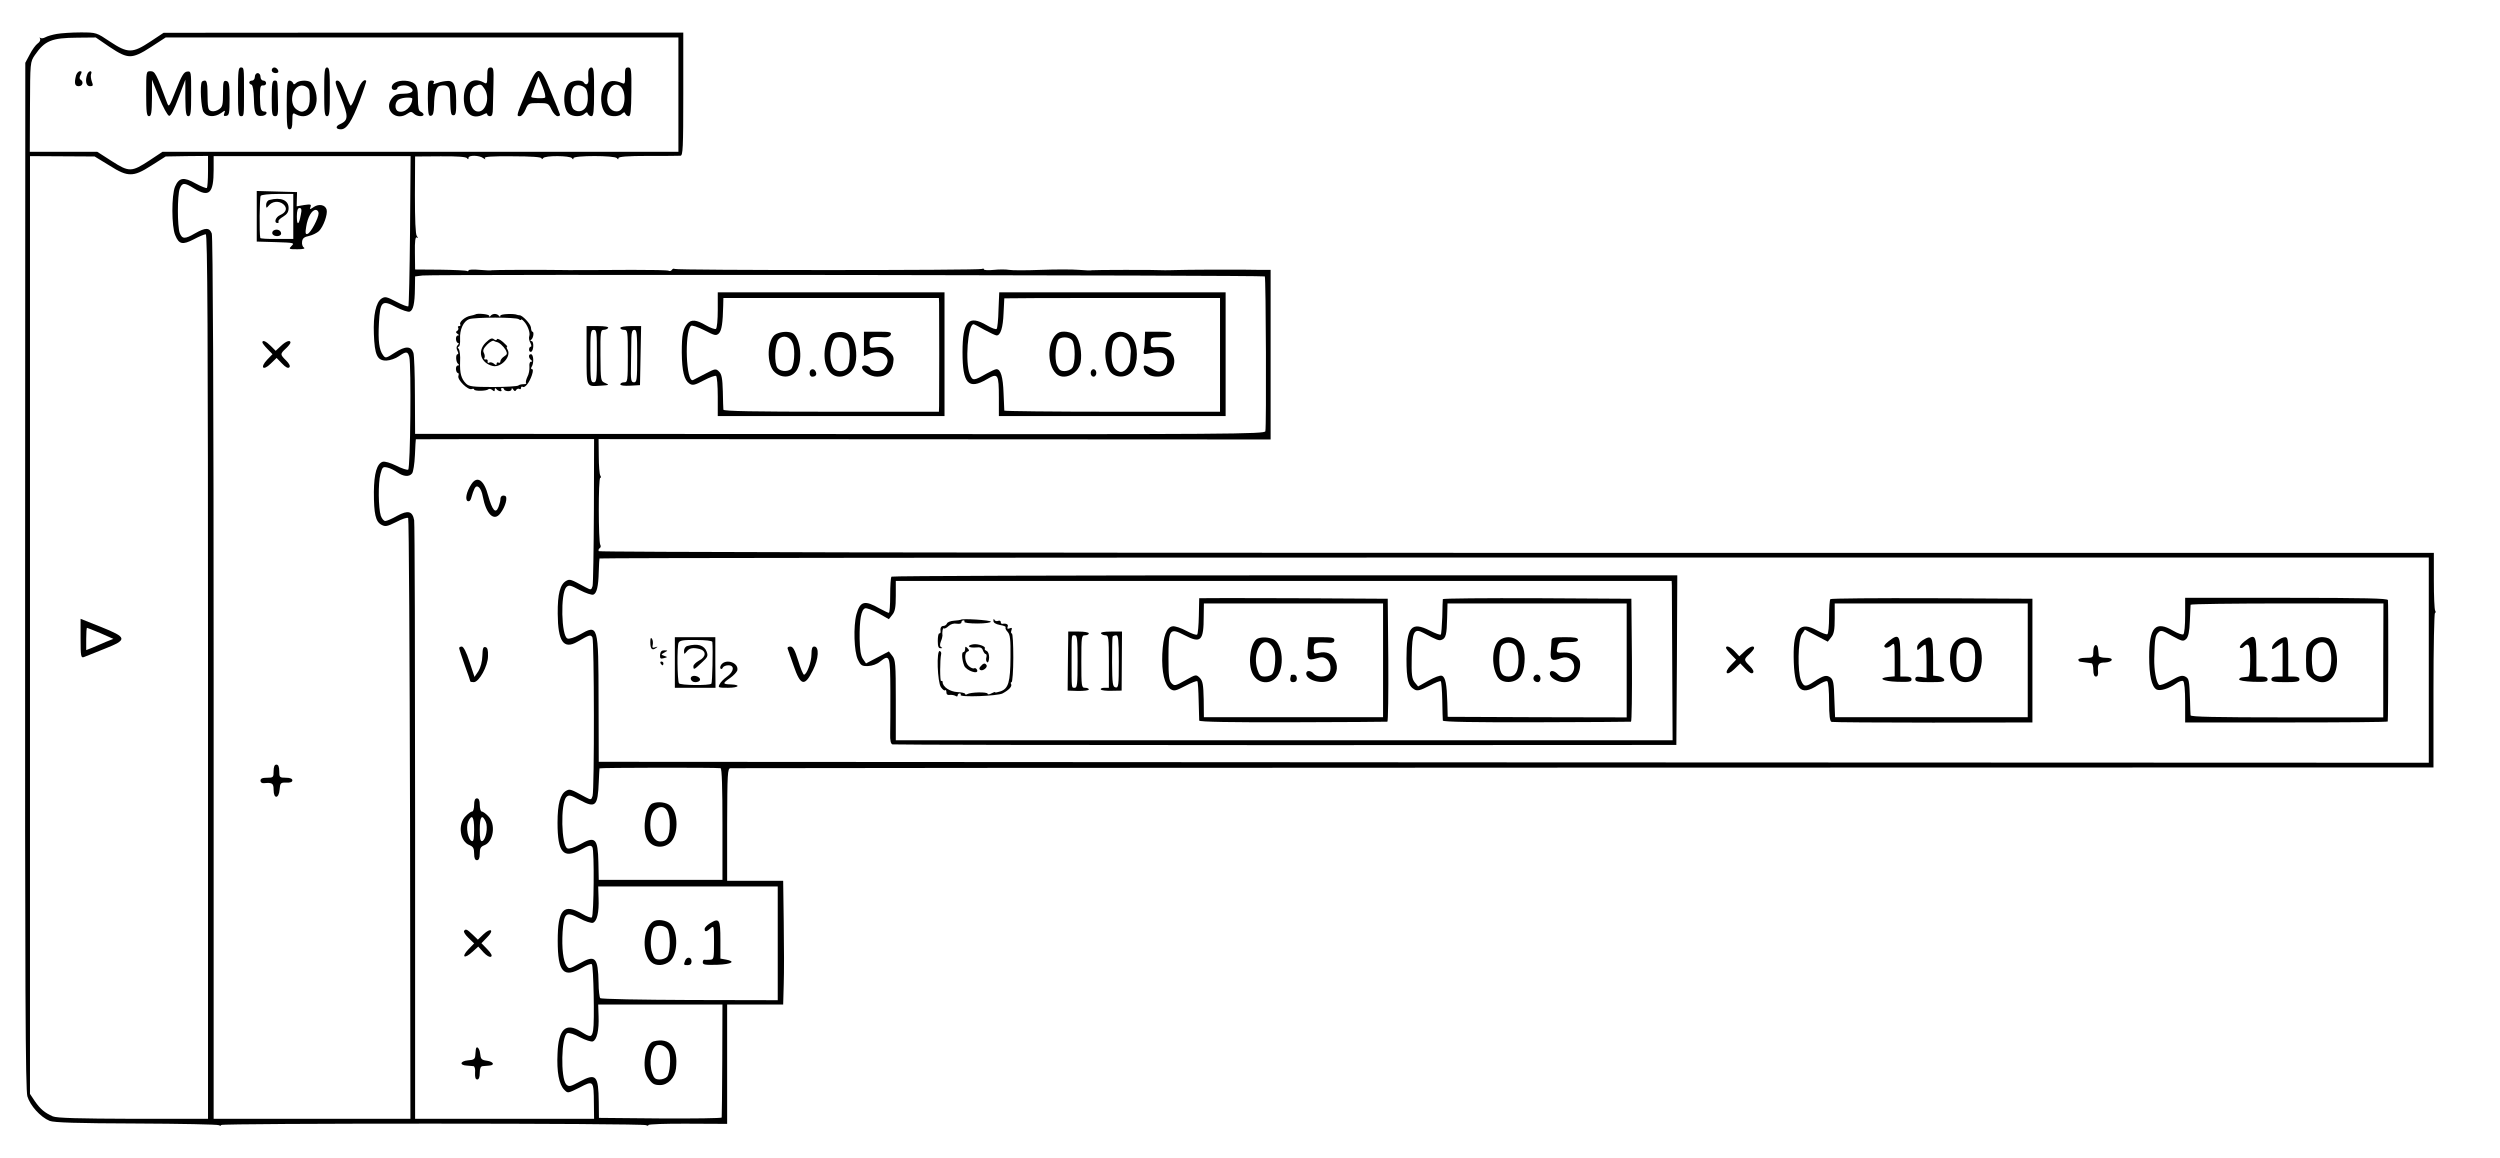 <?xml version="1.0" standalone="no"?>
<!DOCTYPE svg PUBLIC "-//W3C//DTD SVG 20010904//EN"
 "http://www.w3.org/TR/2001/REC-SVG-20010904/DTD/svg10.dtd">
<svg version="1.0" xmlns="http://www.w3.org/2000/svg"
 width="1334pt" height="618pt" viewBox="0 0 1334 618"
 preserveAspectRatio="xMidYMid meet">
<g transform="translate(0,618) scale(0.1,-0.1)"
fill="#000000" stroke="none">
<path d="M303 5999 c-23 -4 -51 -12 -61 -18 -11 -6 -23 -7 -27 -3 -5 4 -5 2
-1 -5 3 -6 -2 -18 -13 -25 -10 -7 -30 -34 -42 -58 l-24 -45 -1 -2735 c-1
-2231 2 -2743 12 -2780 15 -50 70 -111 119 -131 22 -9 149 -13 461 -14 237 -1
436 -5 442 -9 7 -4 12 -4 12 1 0 10 2251 10 2268 -1 6 -4 12 -4 12 1 0 4 94 8
210 7 l210 -1 0 318 0 319 150 0 149 0 3 108 c2 59 2 207 0 330 l-3 222 -150
0 -149 0 0 300 c1 275 2 300 18 301 9 1 2058 2 4552 3 l4535 1 0 413 c0 226 4
412 8 412 5 0 5 5 1 12 -4 6 -7 78 -7 160 l0 148 -4893 0 c-3009 0 -4895 4
-4899 9 -3 5 -1 12 5 16 6 4 7 12 3 18 -10 17 -11 357 0 357 4 0 5 6 0 13 -4
6 -8 53 -8 103 l-1 91 1793 -1 1793 -1 0 452 0 453 -62 0 c-35 0 -70 1 -78 1
-43 1 -322 0 -365 -2 -27 -1 -54 -1 -60 -1 -46 3 -388 2 -390 0 -2 -2 -32 -1
-67 2 -35 3 -127 3 -204 0 -78 -3 -154 -3 -170 0 -16 3 -53 3 -81 0 -29 -3
-53 -2 -53 3 0 4 -4 5 -10 2 -12 -8 -1627 -8 -1640 0 -5 3 -11 1 -15 -5 -4 -6
-11 -8 -16 -5 -5 4 -93 5 -196 5 -104 -1 -195 -1 -203 -1 -8 0 -44 0 -80 0
-36 0 -69 -1 -75 0 -133 2 -388 1 -391 -1 -2 -2 -30 -1 -64 2 -33 3 -60 2 -60
-3 0 -4 -4 -6 -8 -3 -5 3 -69 6 -143 7 l-134 1 -1 89 c-1 62 2 86 10 82 8 -5
8 -3 0 8 -7 9 -10 87 -10 219 l1 205 135 1 c88 1 138 -3 142 -10 5 -8 8 -7 8
2 0 15 58 14 79 -2 11 -8 13 -8 8 0 -5 8 37 11 148 10 100 0 155 -4 155 -11 0
-6 3 -6 8 1 9 15 144 14 154 0 5 -8 8 -8 8 0 0 15 222 15 232 0 6 -8 8 -8 8 0
0 8 48 12 158 12 86 0 164 0 173 1 13 1 15 40 15 329 l0 328 -1386 0 -1387 -1
-71 -47 c-95 -63 -120 -63 -215 0 -72 48 -72 49 -157 49 -47 0 -104 -4 -127
-8z m281 -69 c55 -37 83 -50 110 -50 26 0 57 13 113 50 l77 50 1368 0 1368 0
0 -305 0 -305 -1376 0 -1377 0 -68 -45 c-97 -64 -110 -64 -202 -5 l-78 50
-180 0 -180 0 1 240 c1 238 1 239 26 276 53 77 89 92 227 93 l98 1 73 -50z
m-2 -632 c56 -36 86 -48 114 -48 30 0 58 12 114 48 l74 47 113 2 113 1 0 -82
c0 -46 -3 -85 -6 -89 -3 -3 -30 8 -60 24 -63 36 -89 32 -110 -17 -19 -45 -19
-213 1 -259 20 -49 39 -53 99 -22 28 15 57 27 64 27 9 0 12 -495 12 -2360 l0
-2360 -400 0 c-289 1 -407 4 -428 13 -43 19 -67 39 -96 81 l-26 39 0 2502 0
2502 173 -1 172 -1 77 -47z m1606 -349 c-2 -219 -6 -400 -9 -403 -3 -4 -32 7
-64 24 -52 27 -60 29 -79 17 -30 -20 -45 -88 -41 -189 4 -113 18 -143 67 -142
20 1 49 11 66 23 39 27 48 27 56 -4 11 -44 6 -594 -6 -601 -5 -3 -34 6 -63 21
-33 16 -61 24 -73 21 -31 -10 -46 -62 -47 -161 0 -118 9 -158 40 -175 21 -11
30 -10 80 15 30 16 58 25 63 21 4 -4 8 -727 10 -1607 l2 -1599 -525 0 -525 0
0 2349 c0 1503 -4 2359 -10 2375 -12 32 -33 33 -89 1 -55 -32 -69 -31 -82 2
-13 36 -13 200 0 236 13 33 25 34 76 2 81 -50 105 -28 105 99 l0 73 525 0 526
0 -3 -398z m4561 -244 c6 -6 9 -801 3 -826 -3 -15 -182 -17 -2270 -15 l-2267
1 -1 205 c0 113 -4 215 -8 227 -12 37 -42 38 -98 2 -48 -31 -51 -32 -64 -14
-21 28 -27 76 -22 171 6 116 16 126 92 85 31 -16 64 -27 72 -24 19 7 27 43 28
123 l1 65 40 5 c54 7 4487 2 4494 -5z m-3580 -1249 c-1 -210 -4 -391 -7 -403
-7 -22 -8 -22 -37 -7 -80 44 -84 45 -103 35 -33 -18 -47 -69 -46 -176 1 -148
31 -192 104 -150 66 38 71 40 81 24 10 -16 11 -811 1 -846 -7 -22 -8 -22 -37
-7 -80 44 -84 45 -103 35 -32 -17 -47 -69 -47 -171 0 -160 31 -195 125 -144
43 24 53 26 61 13 11 -16 8 -363 -3 -374 -4 -4 -27 4 -52 19 -99 58 -130 23
-130 -144 0 -167 31 -202 130 -144 25 15 48 23 52 19 9 -9 15 -309 7 -352 -7
-40 -14 -40 -66 -7 -80 50 -119 13 -124 -117 -5 -98 8 -166 36 -194 19 -20 19
-19 82 12 74 39 75 38 76 -84 l1 -83 -478 0 -477 0 0 1582 c0 871 -2 1596 -5
1612 -9 49 -33 55 -90 24 -28 -16 -56 -28 -64 -28 -8 0 -18 12 -24 28 -13 40
-15 174 -2 222 10 38 13 41 38 35 14 -3 38 -15 53 -26 32 -22 62 -25 78 -5 6
8 13 51 15 97 2 46 4 84 5 85 1 0 215 1 476 1 l475 0 -1 -381z m9791 -799 l0
-547 -4882 2 -4883 3 -1 330 c-1 404 -1 405 -102 348 -27 -15 -55 -24 -64 -20
-33 12 -38 241 -6 274 14 13 22 11 72 -16 31 -16 64 -27 72 -24 18 7 27 42 29
123 1 36 3 67 4 70 0 3 2197 5 4881 5 l4880 0 0 -548z m-9115 -576 c7 -1 10
-107 10 -298 l0 -298 -330 0 -330 0 -2 93 c-3 130 -16 143 -101 95 -27 -15
-55 -24 -64 -20 -33 12 -38 241 -6 274 14 13 22 11 72 -16 84 -45 96 -34 101
97 2 37 3 69 4 72 1 4 614 5 646 1z m305 -934 l0 -304 -469 1 c-259 1 -474 5
-478 10 -4 4 -9 41 -9 81 -3 138 -17 152 -102 104 -52 -29 -56 -30 -68 -14
-19 26 -27 96 -22 182 7 103 17 111 90 73 31 -17 64 -27 72 -24 22 8 33 56 30
131 l-2 63 479 0 479 0 0 -303z m-296 -624 c-1 -164 -2 -301 -3 -306 0 -4
-148 -6 -328 -5 l-327 3 -1 85 c-2 142 -14 155 -101 109 -50 -27 -58 -29 -72
-16 -32 32 -27 262 5 274 9 4 40 -6 68 -22 29 -15 60 -25 68 -22 22 8 34 60
31 135 l-2 62 332 0 331 0 -1 -297z"/>
<path d="M1270 5690 c0 -109 2 -130 15 -130 17 0 17 -2 17 130 0 130 0 130
-17 130 -13 0 -15 -21 -15 -130z"/>
<path d="M1450 5805 c0 -8 9 -15 20 -15 13 0 18 5 14 15 -4 8 -12 15 -20 15
-8 0 -14 -7 -14 -15z"/>
<path d="M1730 5690 c0 -109 2 -130 15 -130 13 0 15 21 15 130 0 109 -2 130
-15 130 -13 0 -15 -21 -15 -130z"/>
<path d="M2600 5775 c0 -42 -2 -45 -19 -35 -60 32 -106 -5 -106 -85 0 -80 46
-117 106 -85 13 7 19 7 19 0 0 -5 7 -10 15 -10 11 0 15 12 15 43 1 23 2 81 3
130 2 77 0 87 -15 87 -15 0 -18 -9 -18 -45z m-16 -67 c35 -49 6 -135 -41 -122
-43 12 -49 119 -8 135 30 11 33 11 49 -13z"/>
<path d="M3139 5798 c-1 -13 0 -33 1 -45 1 -23 -14 -31 -25 -13 -10 16 -62 12
-79 -6 -34 -33 -33 -137 0 -161 23 -17 66 -17 83 0 11 10 14 10 18 0 3 -7 11
-13 19 -13 11 0 14 25 14 130 0 109 -2 130 -15 130 -9 0 -15 -10 -16 -22z
m-16 -88 c14 -12 18 -65 8 -92 -11 -30 -43 -41 -68 -23 -22 16 -24 95 -3 120
12 15 44 13 63 -5z"/>
<path d="M3335 5775 c1 -38 -1 -45 -14 -39 -40 17 -69 16 -89 -6 -38 -41 -29
-147 13 -164 26 -10 60 -7 74 7 11 10 14 10 18 0 3 -7 11 -13 18 -13 10 0 13
30 14 130 1 119 -1 130 -17 130 -15 0 -18 -8 -17 -45z m-28 -53 c37 -24 33
-125 -7 -135 -32 -8 -60 20 -60 61 0 59 33 95 67 74z"/>
<path d="M406 5778 c-11 -42 -7 -58 14 -58 21 0 28 24 10 35 -7 4 -7 13 0 26
8 15 7 19 -3 19 -8 0 -17 -10 -21 -22z"/>
<path d="M466 5784 c-13 -34 -7 -64 14 -64 17 0 18 4 10 25 -5 14 -7 32 -4 40
4 8 2 15 -4 15 -5 0 -13 -7 -16 -16z"/>
<path d="M780 5680 c0 -100 3 -120 15 -120 12 0 15 18 16 98 l0 97 38 -95 c21
-52 45 -96 53 -98 9 -2 26 30 50 95 l37 98 0 -97 c1 -80 4 -98 16 -98 13 0 15
20 15 121 0 118 0 120 -22 117 -17 -2 -29 -22 -59 -98 -37 -94 -38 -95 -49
-65 -56 152 -63 165 -87 165 -23 0 -23 -1 -23 -120z"/>
<path d="M2811 5698 c-56 -136 -57 -138 -37 -138 9 0 22 16 30 35 14 34 17 35
69 35 51 0 54 -1 70 -35 9 -19 24 -35 33 -35 8 0 14 4 12 9 -1 5 -23 59 -48
120 -60 148 -70 149 -129 9z m97 -39 c-9 -6 -68 -3 -73 3 -2 2 7 27 18 56 l20
54 22 -54 c12 -30 18 -56 13 -59z"/>
<path d="M1360 5770 c0 -11 -7 -20 -15 -20 -18 0 -20 -17 -3 -22 7 -3 12 -31
13 -76 1 -78 10 -95 46 -90 22 3 30 23 10 23 -19 0 -23 15 -24 77 0 53 2 63
16 62 9 -1 17 4 17 12 0 8 -7 14 -15 14 -8 0 -15 9 -15 20 0 11 -7 20 -15 20
-8 0 -15 -9 -15 -20z"/>
<path d="M1077 5743 c-11 -19 -4 -140 9 -160 17 -28 59 -30 94 -6 22 16 23 16
17 -1 -5 -13 -3 -17 11 -14 15 3 17 15 17 93 0 77 -3 90 -18 93 -15 3 -17 -6
-17 -67 0 -59 -3 -72 -21 -84 -11 -8 -29 -13 -40 -10 -20 6 -21 13 -22 111 0
35 -5 52 -13 52 -7 0 -15 -3 -17 -7z"/>
<path d="M1450 5655 c0 -84 2 -95 18 -95 15 0 17 10 15 80 -2 112 -1 110 -18
110 -12 0 -15 -17 -15 -95z"/>
<path d="M1530 5620 c0 -109 2 -130 15 -130 11 0 15 12 15 45 0 42 2 45 19 35
75 -40 136 43 100 137 -5 15 -16 31 -22 35 -19 12 -62 9 -76 -4 -11 -10 -14
-10 -18 0 -3 6 -11 12 -19 12 -11 0 -14 -25 -14 -130z m121 75 c6 -63 -1 -94
-22 -105 -16 -9 -26 -8 -45 5 -41 26 -30 113 16 127 20 7 50 -9 51 -27z"/>
<path d="M1820 5658 c40 -100 39 -120 -5 -140 -27 -12 -24 -28 4 -28 31 0 58
42 99 150 22 58 38 107 36 109 -13 13 -35 -17 -54 -74 -12 -37 -26 -63 -30
-58 -4 4 -17 36 -30 71 -16 44 -28 62 -40 62 -15 0 -13 -12 20 -92z"/>
<path d="M2108 5739 c-22 -12 -24 -39 -3 -39 8 0 15 4 15 9 0 14 42 21 62 10
35 -19 21 -39 -26 -39 -36 0 -49 -5 -65 -25 -46 -60 22 -126 84 -81 16 11 21
11 33 0 15 -16 52 -19 52 -5 0 5 -7 11 -15 15 -11 4 -15 22 -15 69 0 49 -4 68
-18 80 -21 19 -77 22 -104 6z m92 -86 c-1 -43 -42 -79 -75 -67 -21 8 -19 51 3
63 20 12 72 14 72 4z"/>
<path d="M2283 5655 c1 -81 3 -95 16 -93 12 2 16 16 17 53 1 69 11 102 31 107
34 8 53 -3 54 -30 3 -121 4 -127 19 -127 12 0 15 15 14 77 -1 90 -13 112 -58
105 -17 -2 -40 -8 -50 -12 -14 -6 -17 -5 -12 3 5 8 0 12 -12 12 -18 0 -19 -8
-19 -95z"/>
<path d="M430 2773 c0 -96 2 -105 18 -99 9 4 59 23 110 44 124 49 122 60 -20
117 l-108 43 0 -105z m107 28 l68 -30 -40 -16 c-22 -10 -55 -23 -72 -31 l-33
-13 0 60 c0 32 2 59 4 59 2 0 35 -13 73 -29z"/>
<path d="M1370 5026 l0 -135 102 -3 c97 -3 101 -4 84 -20 -17 -17 -15 -18 31
-18 30 0 43 3 35 9 -8 4 -12 19 -10 32 2 17 11 25 37 30 18 4 42 16 53 26 24
24 47 89 41 114 -7 26 -40 33 -68 15 -22 -15 -24 -15 -18 0 5 14 0 15 -34 10
l-40 -7 1 38 1 38 -107 3 -108 3 0 -135z m195 -1 l0 -120 -87 0 c-49 -1 -89 2
-89 5 -6 24 -4 217 2 225 4 6 45 10 91 10 l83 0 0 -120z m40 8 c-10 -55 -21
-59 -21 -8 0 32 5 45 14 45 11 0 13 -9 7 -37z m95 9 c0 -26 -42 -105 -59 -110
-11 -4 -13 4 -7 39 8 51 30 89 51 89 8 0 15 -8 15 -18z"/>
<path d="M1438 5113 c-10 -2 -18 -14 -18 -26 0 -18 2 -19 13 -5 19 24 54 28
78 9 24 -20 18 -44 -17 -59 -24 -11 -34 -42 -13 -42 5 0 8 4 5 8 -3 5 8 16 25
26 21 13 29 25 29 46 0 42 -41 59 -102 43z"/>
<path d="M1460 4950 c-7 -4 -9 -13 -6 -19 10 -16 46 -14 46 3 0 17 -23 27 -40
16z"/>
<path d="M1400 4353 c0 -4 12 -20 27 -35 l27 -28 -28 -29 c-40 -42 -23 -62 18
-22 l32 31 29 -30 c19 -20 32 -27 39 -20 6 6 0 19 -17 36 -33 33 -33 35 -2 64
14 13 25 27 25 32 0 16 -24 8 -51 -18 l-28 -26 -26 26 c-25 25 -45 34 -45 19z"/>
<path d="M1460 2065 c0 -33 -2 -35 -35 -35 -25 0 -35 -4 -35 -16 0 -9 8 -14
18 -13 45 4 52 0 52 -36 0 -50 28 -48 32 2 3 35 5 38 36 37 21 -1 32 3 32 12
0 9 -12 14 -35 14 -33 0 -35 2 -35 35 0 24 -5 35 -15 35 -10 0 -15 -11 -15
-35z"/>
<path d="M3830 4526 c0 -52 -4 -98 -10 -101 -5 -3 -29 5 -53 19 -51 30 -78 33
-99 9 -24 -28 -30 -58 -30 -154 1 -100 13 -148 41 -166 17 -11 29 -8 76 17 32
17 61 27 66 24 5 -3 9 -52 9 -110 l0 -104 605 0 605 0 0 330 0 330 -605 0
-605 0 0 -94z m1181 37 c1 -36 1 -508 0 -549 l-1 -31 -575 0 c-408 0 -575 3
-575 11 -1 6 -2 50 -3 98 -2 68 -6 91 -20 105 -17 17 -20 17 -75 -12 -31 -16
-60 -31 -64 -33 -37 -16 -47 253 -11 289 5 5 35 -5 71 -23 56 -29 63 -31 78
-17 15 15 21 57 23 147 l1 42 575 0 575 0 1 -27z"/>
<path d="M4142 4398 c-50 -24 -55 -163 -7 -205 41 -36 97 -27 120 18 31 58 12
177 -30 193 -24 9 -57 6 -83 -6z m88 -49 c15 -36 8 -128 -11 -140 -22 -14 -55
-10 -70 7 -19 23 -16 130 5 153 24 26 62 16 76 -20z"/>
<path d="M4447 4403 c-39 -10 -61 -114 -38 -176 22 -58 76 -74 124 -37 31 24
42 71 33 134 -11 71 -50 97 -119 79z m74 -39 c18 -22 18 -126 0 -147 -21 -27
-66 -22 -79 8 -15 33 -15 83 -1 124 9 25 17 31 39 31 15 0 34 -7 41 -16z"/>
<path d="M4610 4345 l0 -65 28 12 c73 29 127 -23 81 -78 -15 -19 -68 -18 -75
1 -7 16 -44 21 -44 5 0 -22 45 -50 81 -50 48 0 78 26 85 72 5 31 2 41 -21 63
-22 23 -33 27 -66 22 -38 -5 -39 -4 -39 24 0 30 10 34 81 29 16 -1 29 5 32 14
5 14 -5 16 -68 16 l-75 0 0 -65z"/>
<path d="M4320 4190 c0 -11 6 -20 13 -20 19 0 27 10 20 26 -8 21 -33 17 -33
-6z"/>
<path d="M5328 4526 c-1 -52 -6 -98 -10 -101 -4 -4 -27 4 -52 19 -98 58 -130
23 -130 -144 0 -167 31 -202 131 -143 58 34 63 27 63 -99 l0 -98 605 0 605 0
0 330 0 330 -604 0 -604 0 -4 -94z m1182 -239 l0 -304 -575 0 c-316 0 -575 3
-576 6 0 3 -2 45 -4 92 -3 87 -15 129 -38 129 -7 0 -30 -11 -52 -23 -70 -40
-75 -40 -90 -5 -26 62 -11 268 20 268 3 0 29 -13 58 -30 30 -16 59 -30 65 -30
21 0 34 42 37 119 2 42 4 77 4 79 1 1 260 2 576 2 l575 0 0 -303z"/>
<path d="M5644 4402 c-55 -38 -60 -164 -9 -215 39 -40 119 -4 131 59 9 49 -4
118 -27 143 -20 21 -73 29 -95 13z m77 -38 c18 -22 18 -126 0 -147 -7 -10 -26
-17 -41 -17 -21 0 -30 7 -40 30 -15 36 -7 129 12 142 21 13 55 9 69 -8z"/>
<path d="M5933 4395 c-38 -27 -47 -128 -17 -186 25 -50 99 -51 131 -3 26 40
26 127 -1 166 -25 39 -77 49 -113 23z m94 -52 c5 -16 8 -34 7 -40 -1 -7 -2
-26 -3 -43 -1 -37 -34 -72 -58 -63 -31 12 -42 36 -42 93 0 30 5 62 12 71 28
37 69 28 84 -18z"/>
<path d="M6109 4373 c0 -21 -2 -49 -5 -62 -4 -22 -2 -23 28 -17 73 15 101 1
96 -47 -4 -42 -35 -61 -68 -42 -43 25 -51 28 -56 22 -3 -3 -1 -15 5 -26 24
-45 121 -39 146 8 32 62 -9 126 -77 119 -36 -3 -38 -2 -38 24 0 27 2 28 55 28
42 0 55 3 55 15 0 12 -14 15 -70 15 l-70 0 -1 -37z"/>
<path d="M5820 4190 c0 -11 7 -20 15 -20 8 0 15 9 15 20 0 11 -7 20 -15 20 -8
0 -15 -9 -15 -20z"/>
<path d="M2536 4502 c-2 -1 -14 -5 -26 -7 -28 -5 -62 -34 -54 -46 3 -5 0 -9
-6 -9 -6 0 -9 -4 -5 -9 3 -5 0 -13 -6 -17 -8 -4 -7 -9 2 -15 9 -6 10 -9 2 -9
-6 0 -11 -9 -10 -20 1 -11 6 -20 11 -20 6 0 5 -5 -2 -12 -7 -7 -8 -17 -1 -30
5 -10 6 -18 1 -18 -12 0 -10 -43 3 -52 6 -5 6 -8 -2 -8 -6 0 -11 -9 -10 -20 1
-11 5 -20 10 -20 5 0 6 -7 3 -16 -7 -20 51 -77 71 -70 7 3 13 2 13 -2 0 -10
66 -9 76 1 4 4 13 2 21 -4 10 -9 13 -8 13 2 0 9 3 10 8 4 9 -13 35 -18 27 -5
-3 5 -1 10 4 10 6 0 11 -4 11 -8 0 -4 9 -8 20 -9 11 -1 20 4 20 10 0 8 3 7 9
-2 6 -9 11 -10 15 -2 4 6 12 9 17 6 5 -4 9 -1 9 5 0 6 4 9 9 6 12 -8 36 23 49
62 7 21 7 32 1 32 -6 0 -7 6 -2 13 13 20 10 67 -4 67 -15 0 -13 -21 2 -32 6
-5 6 -8 -2 -8 -6 0 -10 -12 -8 -27 1 -16 -3 -40 -11 -54 -7 -15 -10 -29 -7
-33 4 -3 -3 -6 -14 -6 -11 0 -23 -3 -27 -7 -4 -4 -65 -8 -134 -8 -109 0 -130
3 -145 18 -26 26 -34 55 -32 117 2 30 -2 61 -7 68 -7 8 -7 12 -1 12 6 0 9 19
8 41 -3 50 18 95 48 106 33 11 250 11 265 0 6 -5 12 -6 12 -3 0 4 7 1 15 -8
20 -20 36 -63 29 -80 -3 -8 -1 -24 6 -35 6 -12 7 -21 2 -21 -5 0 -9 -7 -9 -15
0 -9 5 -14 11 -12 14 5 16 57 2 57 -7 0 -7 3 -1 8 11 8 16 42 6 42 -4 0 -7 10
-8 23 -2 19 -47 67 -62 65 -3 0 -8 1 -11 2 -17 8 -90 5 -90 -4 0 -7 -3 -8 -8
-1 -4 6 -14 10 -22 10 -8 0 -18 -4 -22 -10 -5 -7 -8 -6 -8 0 0 9 -66 15 -74 7z"/>
<path d="M3130 4285 c0 -175 -3 -168 76 -163 45 3 47 4 24 14 -25 11 -25 12
-26 148 -1 124 1 136 17 136 10 0 21 5 24 10 4 6 -17 10 -54 10 l-61 0 0 -155z
m55 -5 c0 -127 -2 -140 -17 -140 -16 0 -18 13 -18 140 0 127 2 140 18 140 16
0 17 -13 17 -140z"/>
<path d="M3310 4430 c0 -5 9 -10 20 -10 19 0 20 -7 20 -140 0 -133 -1 -140
-20 -140 -11 0 -20 -5 -20 -11 0 -6 21 -9 53 -7 l52 3 3 158 3 157 -56 0 c-30
0 -55 -4 -55 -10z m90 -150 c0 -127 -2 -140 -17 -140 -16 0 -18 11 -16 97 1
54 2 117 2 141 1 30 5 42 16 42 13 0 15 -22 15 -140z"/>
<path d="M2592 4352 c-47 -46 -27 -110 38 -125 43 -10 99 50 79 86 -6 9 -7 17
-3 17 4 0 -6 11 -22 25 -16 14 -31 20 -32 15 -3 -7 -8 -7 -17 0 -10 8 -20 4
-43 -18z m58 3 c13 -1 36 -22 48 -42 10 -20 9 -24 -8 -35 -11 -7 -20 -19 -20
-26 0 -7 -4 -10 -10 -7 -5 3 -10 1 -10 -6 0 -9 -4 -9 -15 1 -8 6 -19 9 -25 5
-6 -4 -9 -1 -8 7 2 7 -3 12 -10 10 -8 -1 -11 2 -7 8 3 5 2 17 -3 27 -7 12 -3
23 17 44 14 14 31 24 36 20 6 -3 12 -6 15 -6z"/>
<path d="M2515 3596 c-26 -39 -35 -84 -19 -90 9 -3 16 4 20 22 4 15 11 35 16
45 13 26 36 5 44 -42 18 -95 60 -136 94 -90 27 35 41 87 25 93 -15 5 -25 -2
-25 -20 0 -7 -5 -25 -10 -39 -15 -39 -33 -19 -55 60 -22 84 -59 109 -90 61z"/>
<path d="M2450 2722 c0 -5 14 -46 30 -92 17 -46 30 -85 30 -87 0 -1 8 -3 18
-3 28 0 76 86 76 139 1 33 -3 46 -14 48 -12 3 -15 -8 -16 -46 -1 -31 -9 -62
-21 -82 l-21 -31 -27 81 c-16 51 -32 81 -41 81 -8 0 -14 -4 -14 -8z"/>
<path d="M2530 1885 c0 -19 -5 -35 -10 -35 -6 0 -22 -11 -35 -25 -44 -43 -31
-136 21 -155 19 -8 24 -17 24 -45 0 -24 5 -35 15 -35 10 0 15 11 15 35 0 29 5
37 25 45 49 19 62 114 20 155 -13 14 -29 25 -35 25 -5 0 -10 16 -10 35 0 24
-5 35 -15 35 -10 0 -15 -11 -15 -35z m0 -131 c0 -48 -3 -65 -12 -62 -21 7 -33
74 -20 103 20 44 32 28 32 -41z m62 41 c13 -29 1 -96 -19 -103 -10 -3 -13 14
-13 62 0 69 12 85 32 41z"/>
<path d="M2476 1212 c-3 -5 8 -22 24 -37 l30 -29 -31 -32 c-39 -41 -22 -53 21
-14 l32 29 28 -31 c17 -18 33 -27 40 -23 8 5 2 17 -20 40 l-31 32 30 31 c40
39 21 55 -20 16 l-29 -28 -28 27 c-30 29 -38 32 -46 19z"/>
<path d="M2539 580 c-1 -5 -2 -20 -3 -32 -1 -19 -8 -24 -39 -26 -42 -4 -47
-26 -6 -28 13 -1 29 -2 35 -3 7 0 11 -16 9 -36 -1 -24 2 -35 12 -35 8 0 13 12
13 35 0 24 5 35 15 36 8 1 24 2 35 3 32 2 24 21 -12 26 -29 4 -33 9 -36 38 -3
29 -20 46 -23 22z"/>
<path d="M4757 3103 c-4 -3 -7 -48 -7 -100 0 -51 -3 -93 -7 -93 -5 0 -26 11
-49 23 -80 46 -104 40 -124 -31 -17 -62 -13 -202 8 -242 15 -31 21 -35 54 -34
21 1 48 10 63 23 53 41 55 37 56 -156 0 -98 0 -201 -1 -229 -1 -35 3 -53 12
-56 7 -2 951 -4 2098 -4 l2085 1 3 453 2 452 -2093 0 c-1152 0 -2097 -3 -2100
-7z m4164 -45 c0 -13 1 -204 2 -425 l2 -403 -2072 0 -2073 0 0 214 c0 193 -2
216 -19 237 l-18 23 -61 -32 -61 -32 -17 25 c-11 17 -16 49 -17 107 -1 100 8
154 29 162 8 3 40 -9 71 -26 l56 -32 18 23 c15 18 19 40 19 102 l0 79 2070 0
2070 0 1 -22z"/>
<path d="M6399 2988 c0 -2 -1 -44 -2 -95 -1 -50 -5 -95 -9 -99 -5 -4 -30 5
-58 20 -28 15 -60 26 -73 24 -33 -5 -50 -52 -55 -148 -4 -97 12 -165 44 -187
19 -12 27 -10 79 17 32 17 60 28 64 25 3 -3 6 -50 7 -103 1 -53 3 -102 3 -107
1 -7 172 -10 499 -9 273 1 500 2 505 3 4 0 6 148 5 329 l-3 327 -502 3 c-277
1 -503 1 -504 0z m981 -331 l0 -304 -478 0 -478 0 -1 95 c-2 80 -5 98 -21 115
-20 19 -20 19 -77 -13 -53 -30 -58 -31 -73 -16 -14 14 -17 38 -17 136 0 154 6
162 87 120 86 -45 101 -30 101 102 l1 68 478 0 478 0 0 -303z"/>
<path d="M6712 2773 c-36 -14 -55 -119 -32 -179 22 -58 89 -73 130 -29 46 49
36 180 -16 204 -26 11 -59 13 -82 4z m88 -64 c10 -35 3 -108 -11 -125 -6 -8
-24 -14 -39 -14 -24 0 -30 6 -40 36 -27 80 15 173 63 141 12 -8 24 -25 27 -38z"/>
<path d="M6978 2728 c-5 -66 1 -75 46 -61 27 8 39 8 55 -4 23 -16 28 -62 9
-81 -17 -17 -63 -15 -78 3 -16 19 -40 19 -40 1 0 -38 94 -61 132 -32 30 23 40
63 24 101 -16 37 -48 52 -91 41 -23 -6 -25 -3 -25 24 0 32 9 35 83 30 19 -1
27 3 27 14 0 13 -13 16 -69 16 l-69 0 -4 -52z"/>
<path d="M6889 2578 c-8 -27 -5 -38 12 -38 12 0 19 7 19 20 0 11 -7 20 -15 20
-8 0 -15 -1 -16 -2z"/>
<path d="M7699 2983 c-1 -5 -2 -47 -3 -96 -2 -48 -5 -90 -8 -93 -3 -3 -29 6
-58 21 -100 51 -125 20 -125 -150 0 -114 9 -145 44 -165 15 -8 32 -3 77 20 31
17 59 28 62 25 3 -3 7 -49 8 -103 1 -53 2 -102 3 -107 1 -7 172 -10 499 -9
273 1 500 2 505 3 4 0 6 148 5 329 l-3 327 -502 3 c-277 1 -503 -1 -504 -5z
m981 -327 l0 -304 -477 1 -478 2 -2 75 c-3 99 -10 137 -29 144 -9 4 -40 -8
-72 -26 l-55 -31 -18 22 c-15 19 -18 39 -16 136 2 135 12 155 62 128 73 -39
84 -43 98 -37 22 8 27 28 29 117 l2 77 478 0 478 0 0 -304z"/>
<path d="M8003 2765 c-40 -28 -48 -130 -14 -193 23 -43 98 -41 127 3 20 30 26
107 12 146 -19 54 -80 76 -125 44z m88 -37 c6 -12 12 -43 12 -68 0 -63 -16
-90 -53 -90 -37 0 -50 23 -50 90 0 28 5 60 10 71 15 27 66 26 81 -3z"/>
<path d="M8279 2763 c0 -10 -2 -37 -4 -60 -4 -47 7 -53 58 -34 34 13 67 -11
67 -48 0 -48 -56 -73 -86 -40 -20 22 -44 25 -44 5 0 -22 40 -46 77 -46 54 0
90 45 84 107 -2 28 -46 54 -86 51 -35 -2 -40 0 -37 17 6 37 10 40 61 39 37 -1
51 3 51 12 0 11 -18 14 -70 14 -60 0 -70 -3 -71 -17z"/>
<path d="M8185 2570 c-8 -14 3 -30 21 -30 8 0 14 9 14 20 0 21 -24 28 -35 10z"/>
<path d="M5127 2873 c-2 -1 -18 -4 -36 -5 -18 -1 -36 -8 -38 -15 -3 -7 -11
-13 -19 -13 -13 0 -18 -12 -15 -32 0 -5 -3 -8 -7 -8 -5 0 -8 -18 -8 -40 0 -30
4 -40 16 -39 9 0 10 2 3 5 -8 4 -9 13 -3 30 6 14 9 28 9 32 -3 19 2 45 7 39 3
-3 15 2 25 12 12 11 29 16 44 13 15 -2 25 0 25 7 0 6 5 11 11 11 5 0 8 -4 5
-8 -3 -5 28 -9 70 -9 41 0 73 5 71 10 -2 8 -153 18 -160 10z"/>
<path d="M5301 2869 c-1 -12 11 -19 35 -24 20 -3 33 -9 30 -12 -3 -4 1 -15 11
-25 13 -15 16 -39 15 -135 -1 -133 -11 -167 -53 -182 -16 -5 -29 -8 -29 -5 0
3 -9 0 -20 -6 -11 -6 -20 -7 -20 -2 0 11 -91 9 -109 -2 -6 -4 -11 -3 -11 1 0
5 -19 9 -41 10 -40 2 -79 28 -79 53 0 6 -4 9 -8 6 -7 -4 -7 113 0 144 2 7 -2
14 -7 16 -19 7 -13 -167 6 -193 9 -13 19 -20 22 -16 4 3 7 -1 7 -11 0 -11 6
-16 18 -14 9 1 23 -1 30 -5 7 -5 12 -4 12 2 0 6 5 11 11 11 5 0 8 -4 5 -8 -8
-14 198 -6 224 8 35 19 52 38 45 50 -3 5 -2 10 3 10 4 0 9 59 9 130 0 72 -3
130 -8 130 -5 0 -5 8 -2 17 5 12 2 15 -10 10 -11 -4 -14 -2 -10 9 5 12 -7 19
-29 15 -5 0 -8 4 -8 10 0 6 -6 9 -14 6 -8 -3 -17 -1 -20 6 -2 7 -5 5 -5 -4z"/>
<path d="M5700 2773 c-1 -21 -1 -92 -2 -158 l-1 -120 57 -2 c31 0 56 3 56 8 0
5 -9 9 -20 9 -19 0 -20 7 -20 140 0 133 1 140 20 140 11 0 20 5 20 10 0 6 -25
10 -55 10 l-55 0 0 -37z m50 -123 c0 -118 -2 -140 -15 -140 -18 0 -17 -7 -17
145 0 146 -1 135 17 135 13 0 15 -22 15 -140z"/>
<path d="M5875 2800 c3 -5 14 -10 24 -10 16 0 18 -12 18 -140 l0 -140 -24 0
c-13 0 -22 -4 -19 -9 3 -5 30 -8 58 -7 l53 1 1 158 1 157 -59 0 c-37 0 -57 -4
-53 -10z m95 -151 c0 -128 -2 -140 -17 -137 -16 3 -18 18 -19 133 0 72 1 133
3 138 3 4 11 7 19 7 11 0 14 -25 14 -141z"/>
<path d="M5193 2742 c-37 -6 -26 -20 12 -17 27 3 35 -1 40 -16 4 -10 10 -19
15 -19 4 0 6 -8 3 -19 -3 -10 -1 -21 5 -25 5 -3 9 8 10 25 0 18 -5 32 -14 36
-7 3 -12 8 -9 13 7 11 -37 26 -62 22z"/>
<path d="M5150 2717 c0 -9 -4 -17 -10 -17 -10 0 -7 -43 5 -72 11 -27 79 -50
69 -23 -4 8 -10 12 -16 9 -5 -3 -18 2 -29 12 -21 19 -26 70 -6 77 10 4 10 7 0
18 -11 11 -13 10 -13 -4z"/>
<path d="M5233 2625 c-9 -9 -9 -16 -2 -20 12 -8 41 14 33 26 -7 12 -17 11 -31
-6z"/>
<path d="M9767 2983 c-4 -3 -7 -46 -7 -94 0 -48 -4 -90 -9 -93 -5 -3 -29 6
-55 20 -91 51 -127 10 -125 -141 2 -175 35 -213 129 -151 23 15 45 24 50 21 6
-3 10 -53 10 -110 0 -73 4 -104 13 -107 6 -2 251 -4 542 -4 l530 1 0 330 0
330 -536 3 c-294 1 -539 -1 -542 -5z m1053 -326 l0 -304 -514 0 -514 0 -4 99
c-2 83 -6 102 -21 113 -21 15 -37 11 -87 -22 -45 -30 -55 -29 -70 7 -19 46
-16 214 4 245 l17 25 61 -32 61 -32 18 23 c15 18 19 40 19 102 l0 79 515 0
515 0 0 -303z"/>
<path d="M10076 2757 c-21 -17 -26 -26 -17 -31 7 -5 21 0 32 10 19 17 19 15
19 -74 l0 -91 -32 -3 c-62 -6 -33 -23 45 -26 64 -2 77 0 77 13 0 10 -10 15
-30 15 l-30 0 0 105 c0 118 -7 127 -64 82z"/>
<path d="M10258 2763 c-16 -10 -28 -26 -28 -37 0 -18 1 -18 18 -3 10 10 22 17
25 17 4 0 7 -40 7 -88 l0 -89 -30 5 c-23 3 -30 0 -30 -12 0 -13 13 -16 80 -16
65 0 78 3 74 14 -3 8 -18 16 -32 18 l-27 3 0 100 c-1 110 -7 119 -57 88z"/>
<path d="M10443 2765 c-28 -20 -41 -61 -37 -119 5 -81 51 -122 113 -100 64 23
77 178 18 219 -27 19 -66 19 -94 0z m88 -36 c17 -32 7 -139 -15 -154 -21 -16
-54 -8 -66 15 -14 26 -15 112 -1 138 16 30 66 30 82 1z"/>
<path d="M11660 2896 c0 -52 -4 -98 -10 -101 -5 -3 -29 5 -53 19 -95 56 -129
20 -129 -139 0 -98 13 -159 39 -174 19 -10 66 4 105 32 14 11 31 16 37 13 7
-5 11 -47 11 -114 l0 -107 540 0 c297 0 540 2 541 5 3 16 4 637 1 648 -3 9
-121 12 -543 12 l-539 0 0 -94z m1057 -240 l0 -304 -513 0 c-383 0 -514 3
-515 11 -1 7 -2 41 -3 77 -4 113 -5 119 -26 130 -16 8 -31 4 -75 -21 -32 -18
-60 -28 -65 -23 -15 16 -26 78 -25 139 3 109 5 123 21 139 14 15 21 13 74 -17
55 -30 60 -31 76 -16 11 12 17 39 19 95 2 44 4 82 4 87 1 4 232 7 515 7 l514
0 -1 -304z"/>
<path d="M11975 2756 c-16 -13 -27 -28 -22 -32 4 -4 13 -2 19 4 27 27 35 12
35 -73 0 -55 -4 -85 -11 -86 -6 -1 -19 -2 -28 -3 -10 0 -19 -5 -20 -11 -2 -6
29 -11 75 -13 64 -2 77 0 77 13 0 10 -10 15 -30 15 l-30 0 0 105 c0 118 -7
127 -65 81z"/>
<path d="M12151 2761 c-14 -10 -26 -26 -27 -35 -2 -14 2 -13 27 5 l29 20 0
-90 0 -91 -30 0 c-20 0 -30 -5 -30 -15 0 -12 15 -15 75 -15 60 0 75 3 75 15 0
10 -10 15 -30 15 l-30 0 0 105 c0 93 -2 105 -17 105 -10 0 -29 -9 -42 -19z"/>
<path d="M12329 2754 c-21 -22 -24 -35 -24 -96 0 -64 2 -72 28 -94 45 -38 98
-31 122 17 31 58 12 177 -30 193 -35 13 -72 6 -96 -20z m102 -31 c14 -38 11
-106 -7 -131 -18 -26 -56 -29 -75 -6 -7 9 -13 41 -13 76 0 50 4 64 22 78 28
23 61 15 73 -17z"/>
<path d="M3470 2753 c0 -36 10 -46 30 -31 12 8 11 9 -4 4 -14 -5 -17 -2 -13
13 2 10 1 25 -4 32 -6 10 -9 4 -9 -18z"/>
<path d="M3601 2645 l0 -135 109 0 108 0 -1 135 0 135 -108 0 -108 0 0 -135z
m200 110 c4 -46 0 -217 -5 -223 -11 -11 -167 -9 -173 2 -9 14 -11 199 -2 216
6 13 26 16 93 15 50 0 86 -4 87 -10z"/>
<path d="M3668 2733 c-10 -2 -18 -14 -18 -26 0 -19 1 -19 13 -5 15 20 34 24
70 15 37 -10 36 -42 -3 -62 -16 -9 -30 -22 -30 -30 0 -21 3 -20 44 19 32 29
35 36 27 58 -13 35 -48 46 -103 31z"/>
<path d="M3698 2573 c-22 -5 -12 -33 12 -33 11 0 21 4 24 9 8 12 -16 28 -36
24z"/>
<path d="M11170 2706 c0 -35 -1 -36 -40 -36 -22 0 -40 -4 -40 -10 0 -5 5 -11
10 -11 6 -1 19 -3 30 -4 11 -1 25 -3 30 -4 6 0 10 -17 10 -36 0 -23 5 -35 14
-35 9 0 13 10 11 29 -3 38 4 46 39 46 16 1 31 6 34 13 2 8 -9 12 -32 12 -20 0
-37 5 -37 10 -1 6 -2 20 -3 32 -2 38 -26 33 -26 -6z"/>
<path d="M4203 2718 c3 -7 17 -48 32 -91 37 -108 59 -112 103 -23 31 61 34
126 7 126 -11 0 -15 -11 -15 -41 0 -41 -25 -109 -40 -109 -4 0 -19 34 -31 75
-18 58 -28 75 -42 75 -11 0 -17 -5 -14 -12z"/>
<path d="M9210 2723 c0 -4 12 -20 27 -35 l27 -28 -28 -29 c-40 -42 -23 -62 18
-22 l32 31 29 -30 c19 -20 32 -27 39 -20 6 6 0 19 -17 36 -33 33 -33 35 -2 64
14 13 25 27 25 32 0 16 -24 8 -51 -18 l-28 -26 -24 26 c-23 25 -47 34 -47 19z"/>
<path d="M3522 2686 c-1 -20 2 -23 20 -18 21 5 21 6 3 12 -19 7 -19 7 0 18 20
11 20 11 0 12 -15 0 -21 -7 -23 -24z"/>
<path d="M3525 2640 c3 -5 8 -10 11 -10 2 0 4 5 4 10 0 6 -5 10 -11 10 -5 0
-7 -4 -4 -10z"/>
<path d="M3850 2635 c-7 -9 -9 -19 -5 -23 4 -4 10 -1 12 6 3 6 16 12 29 12 35
0 31 -33 -6 -60 -17 -12 -35 -30 -40 -41 -10 -18 -7 -19 45 -19 58 0 71 16 14
18 -44 1 -44 6 -5 33 19 13 37 32 40 41 10 40 -57 65 -84 33z"/>
<path d="M3482 1893 c-36 -14 -56 -131 -31 -186 22 -48 83 -60 124 -24 45 38
47 156 3 197 -21 19 -66 25 -96 13z m92 -112 c0 -66 -14 -91 -50 -91 -32 0
-54 36 -54 88 0 52 13 80 43 92 38 14 62 -20 61 -89z"/>
<path d="M3484 1262 c-56 -39 -60 -177 -6 -218 25 -20 66 -17 95 6 44 35 48
154 6 199 -20 21 -73 29 -95 13z m77 -38 c17 -21 18 -127 0 -148 -7 -9 -26
-16 -41 -16 -24 0 -30 6 -40 35 -12 35 -9 93 5 128 9 22 58 23 76 1z"/>
<path d="M3788 1253 c-16 -10 -28 -23 -28 -30 0 -17 10 -16 32 4 17 15 18 13
18 -75 0 -88 -1 -92 -22 -93 -13 -1 -26 -1 -30 0 -5 0 -8 -6 -8 -14 0 -13 13
-15 78 -13 77 3 101 18 44 28 l-28 5 0 100 c0 110 -6 119 -56 88z"/>
<path d="M3656 1054 c-9 -23 -8 -24 14 -24 13 0 20 7 20 20 0 24 -25 27 -34 4z"/>
<path d="M3487 623 c-44 -12 -65 -143 -30 -193 22 -33 33 -40 65 -40 42 0 79
39 85 88 13 114 -32 168 -120 145z m83 -56 c11 -30 5 -114 -10 -132 -7 -8 -25
-15 -40 -15 -22 0 -30 6 -39 31 -21 60 -6 144 27 152 24 5 52 -11 62 -36z"/>
</g>
</svg>

